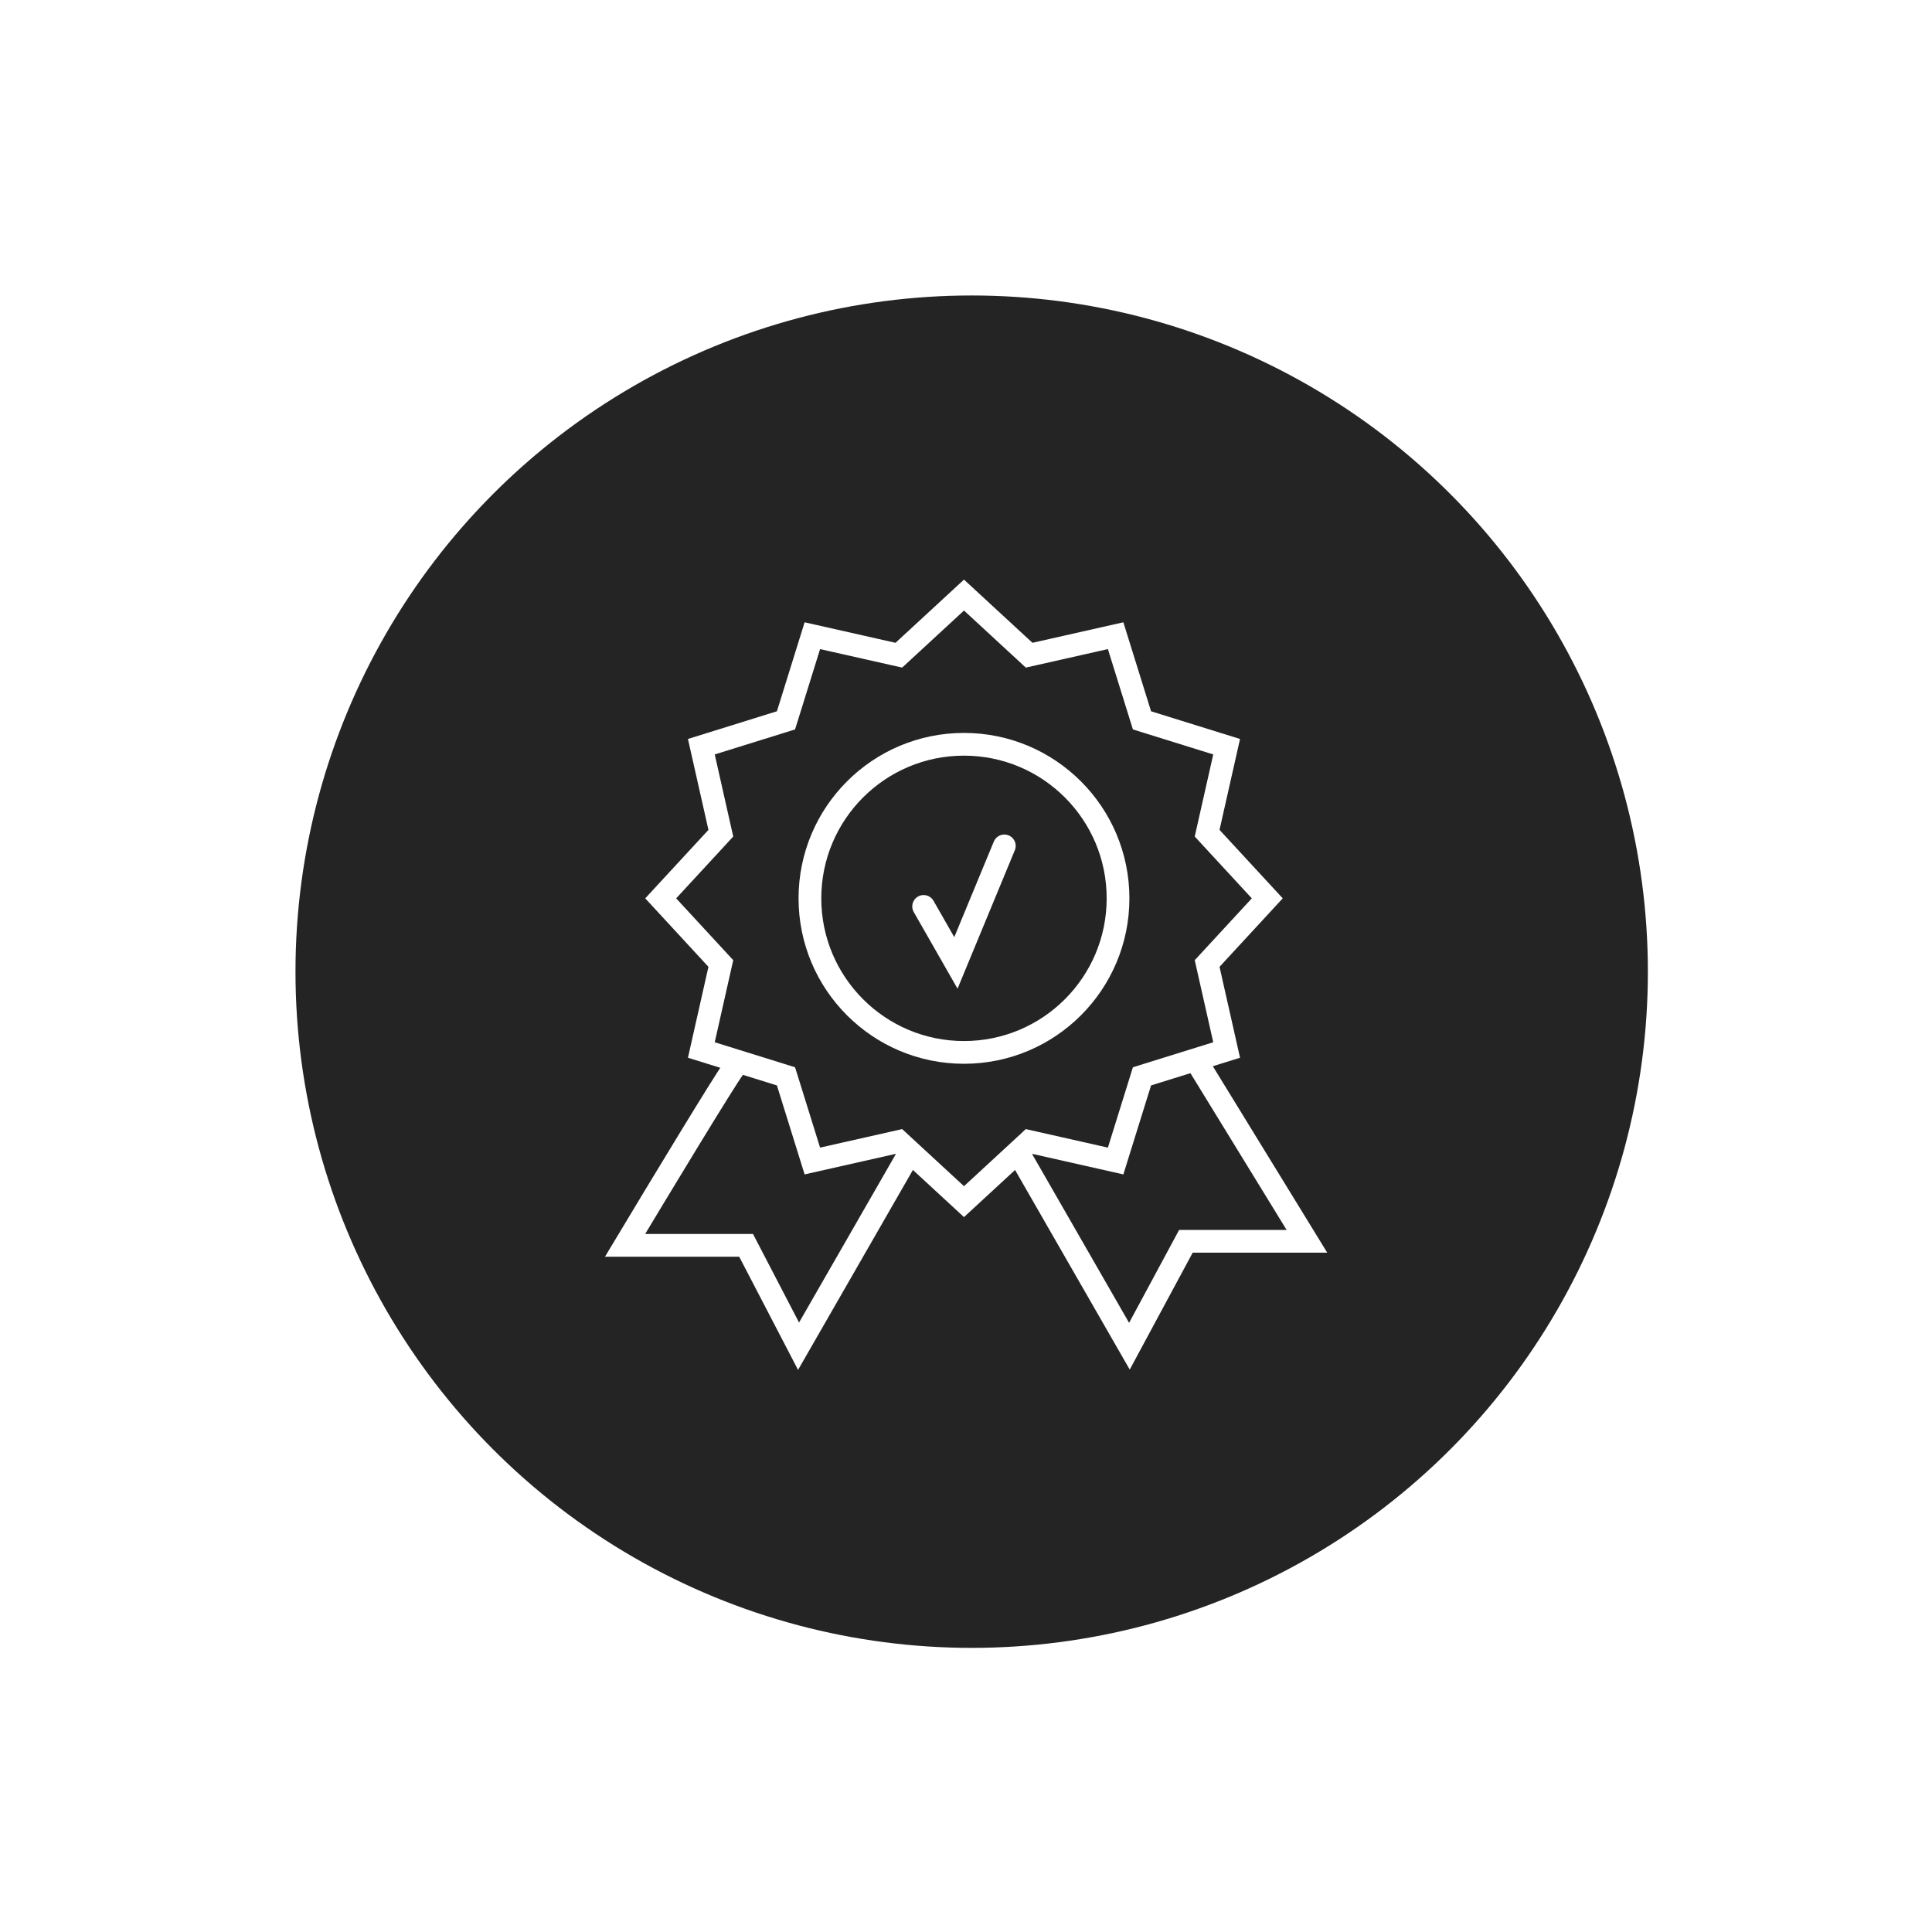 <svg width="170" height="170" viewBox="0 0 170 170" fill="none" xmlns="http://www.w3.org/2000/svg">
<circle cx="85" cy="85" r="85" fill="white" fill-opacity="0.14"/>
<g filter="url(#filter0_b_83_387)">
<circle cx="85.5" cy="85.5" r="59.5" fill="#242424"/>
</g>
<path d="M90.17 57.296L90.555 57.652L91.068 57.537L98.166 55.936L100.329 62.884L100.485 63.385L100.986 63.541L107.934 65.704L106.333 72.802L106.218 73.315L106.574 73.701L111.509 79.047L106.574 84.394L106.218 84.78L106.333 85.292L107.934 92.391L100.986 94.553L100.485 94.71L100.329 95.211L98.166 102.159L91.068 100.558L90.555 100.442L90.17 100.799L84.823 105.734L79.476 100.799L79.09 100.442L78.578 100.558L71.48 102.159L69.317 95.211L69.16 94.71L68.659 94.553L61.712 92.391L63.312 85.292L63.428 84.78L63.072 84.394L58.136 79.047L63.072 73.701L63.428 73.315L63.312 72.802L61.712 65.704L68.659 63.541L69.16 63.385L69.317 62.884L71.48 55.936L78.578 57.537L79.09 57.652L79.476 57.296L84.823 52.361L90.17 57.296Z" stroke="white" stroke-width="2"/>
<path d="M64.586 93.959C63.734 95.095 57.84 104.846 55 109.58H65.651L70.266 118.456L79.852 101.769" stroke="white" stroke-width="2"/>
<path d="M89.793 101.769L99.379 118.456L104.349 109.225H115L105.414 93.603" stroke="white" stroke-width="2"/>
<path d="M98.378 79.047C98.378 86.534 92.309 92.603 84.822 92.603C77.335 92.603 71.266 86.534 71.266 79.047C71.266 71.56 77.335 65.491 84.822 65.491C92.309 65.491 98.378 71.56 98.378 79.047Z" stroke="white" stroke-width="2"/>
<path d="M81.272 79.757L84.112 84.728L88.372 74.432" stroke="white" stroke-width="2" stroke-linecap="round"/>
<defs>
<filter id="filter0_b_83_387" x="-24" y="-24" width="219" height="219" filterUnits="userSpaceOnUse" color-interpolation-filters="sRGB">
<feFlood flood-opacity="0" result="BackgroundImageFix"/>
<feGaussianBlur in="BackgroundImageFix" stdDeviation="25"/>
<feComposite in2="SourceAlpha" operator="in" result="effect1_backgroundBlur_83_387"/>
<feBlend mode="normal" in="SourceGraphic" in2="effect1_backgroundBlur_83_387" result="shape"/>
</filter>
</defs>
</svg>
